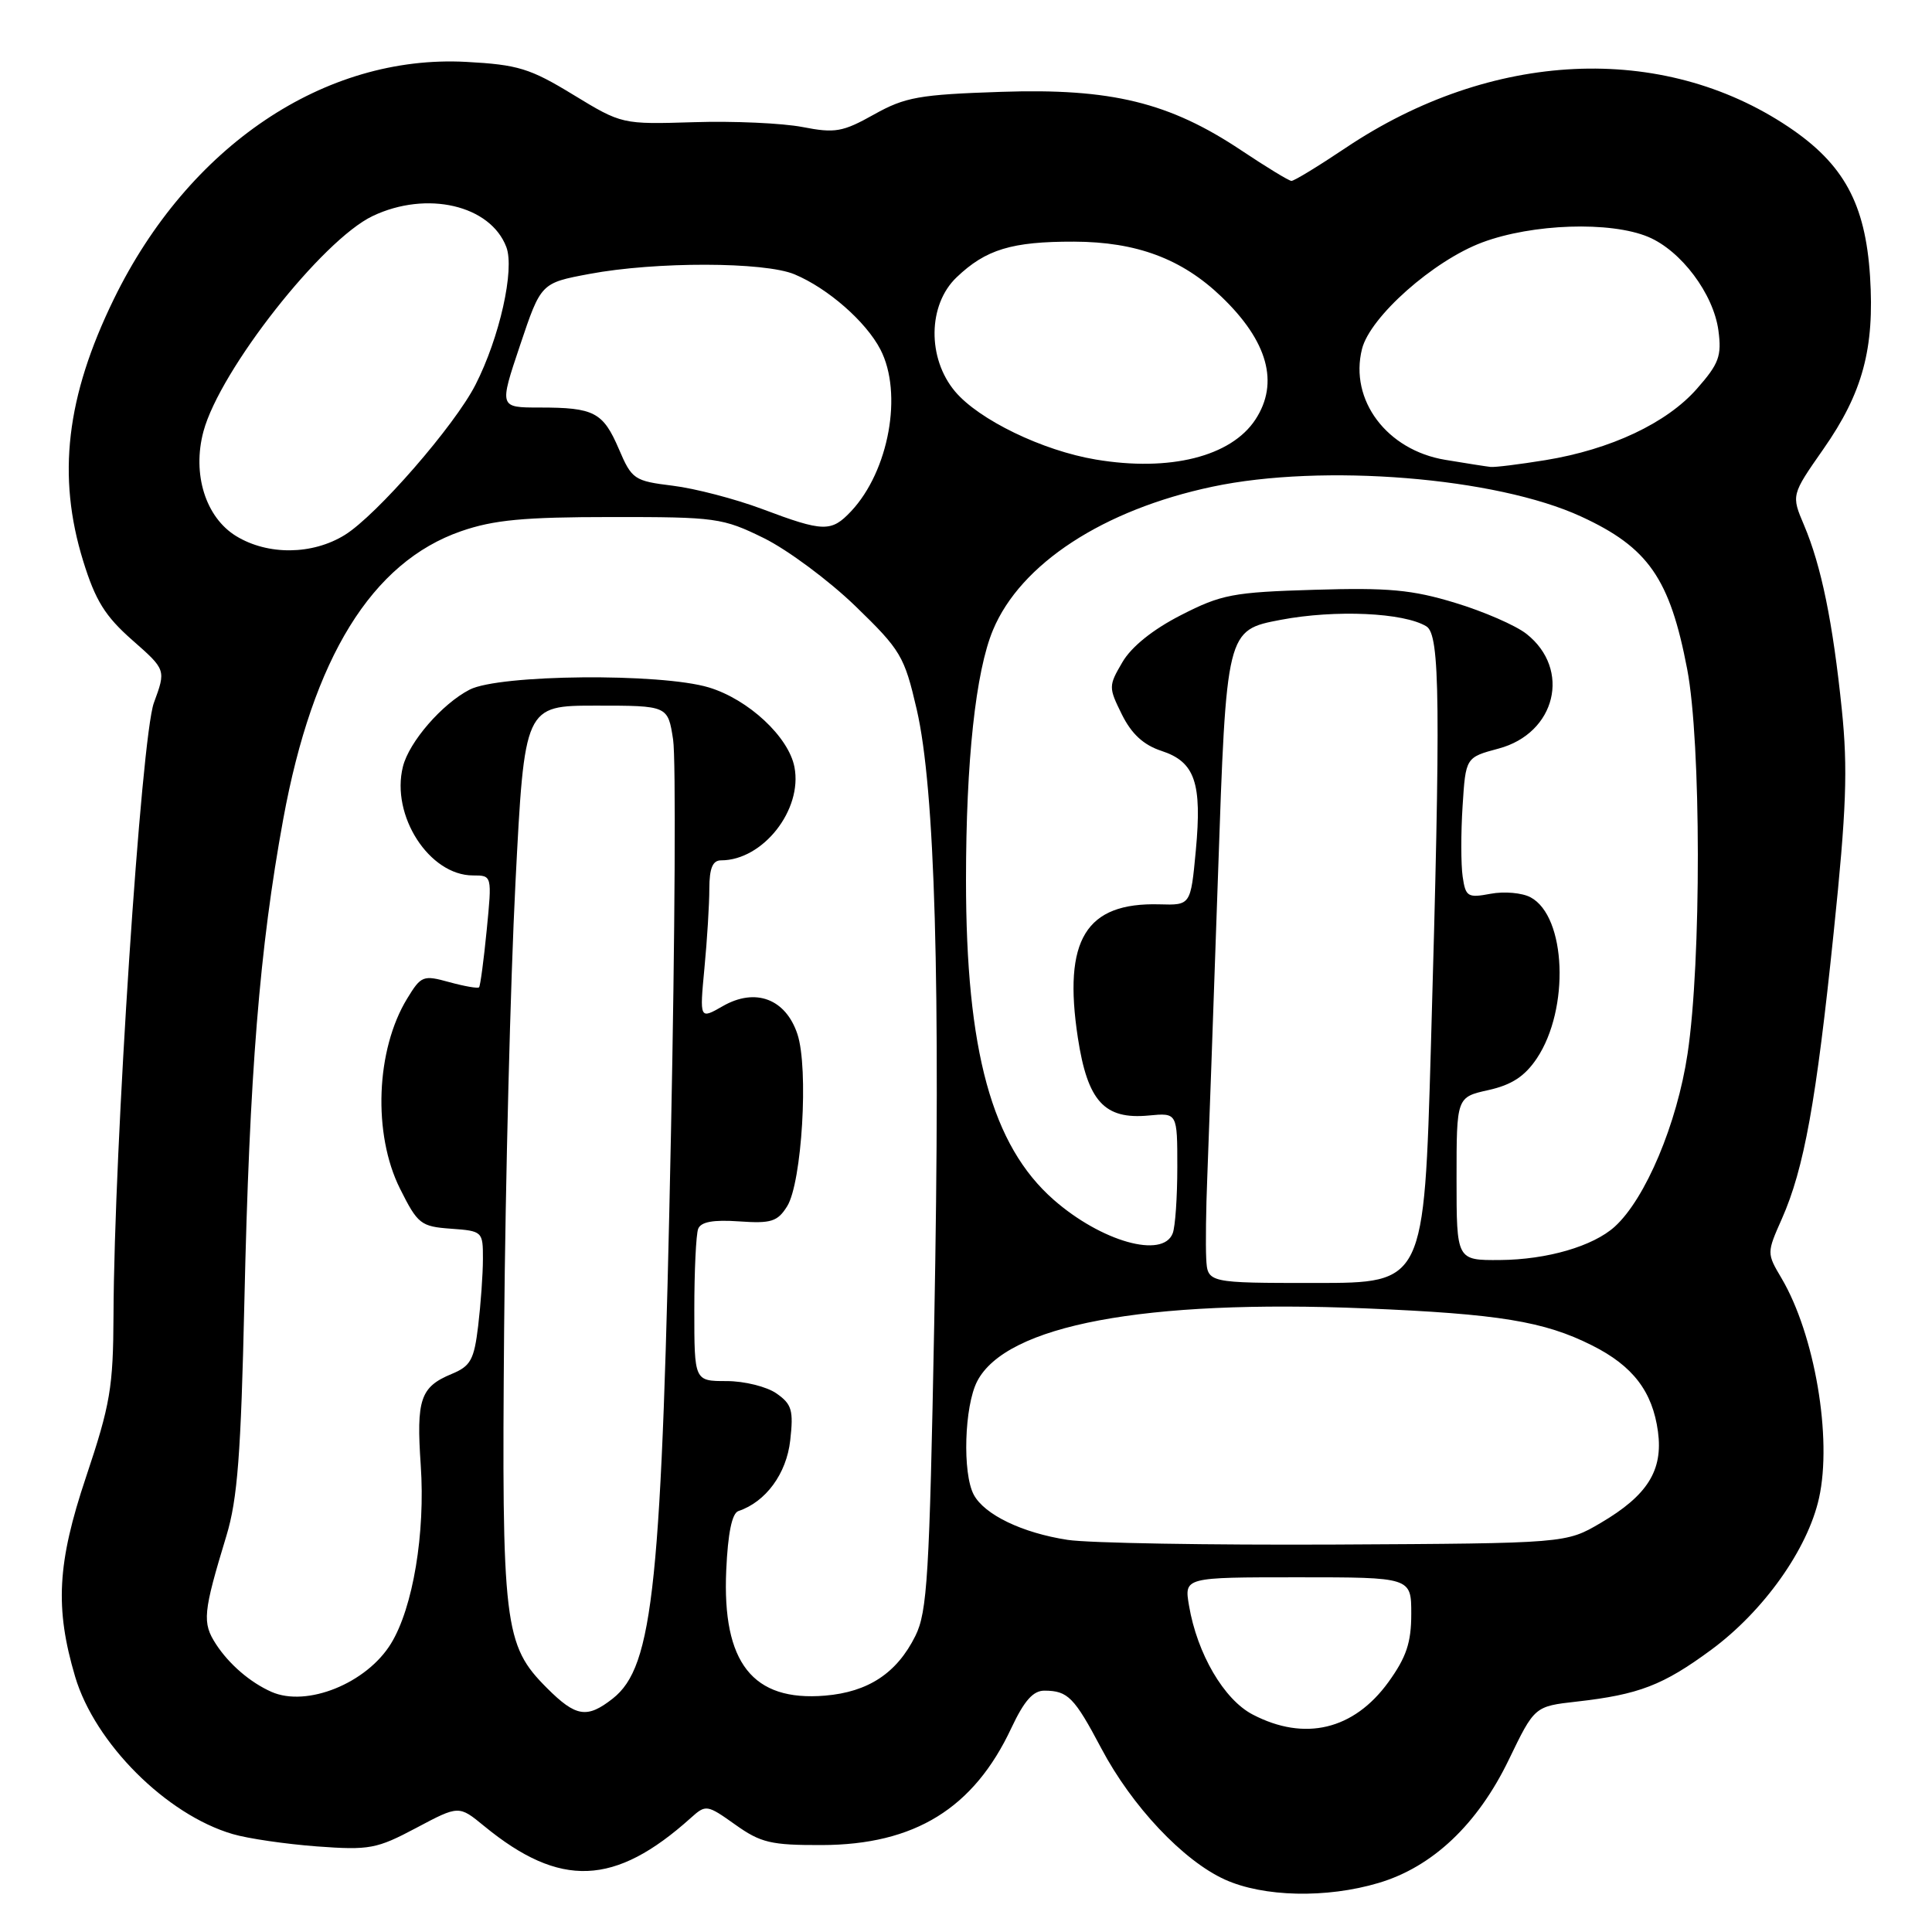 <?xml version="1.0" encoding="UTF-8" standalone="no"?>
<!DOCTYPE svg PUBLIC "-//W3C//DTD SVG 1.1//EN" "http://www.w3.org/Graphics/SVG/1.1/DTD/svg11.dtd" >
<svg xmlns="http://www.w3.org/2000/svg" xmlns:xlink="http://www.w3.org/1999/xlink" version="1.1" viewBox="0 0 256 256">
 <g >
 <path fill="currentColor"
d=" M 182.67 249.50 C 189.82 247.38 195.79 241.73 199.92 233.18 C 203.34 226.10 203.34 226.10 208.92 225.47 C 217.16 224.54 220.36 223.31 226.74 218.61 C 233.69 213.49 239.53 205.28 241.03 198.50 C 242.80 190.54 240.46 176.83 236.06 169.37 C 234.10 166.06 234.10 166.02 236.11 161.49 C 239.05 154.85 240.66 145.95 242.97 123.57 C 244.66 107.28 244.86 101.87 244.05 94.01 C 242.86 82.44 241.33 74.98 239.05 69.60 C 237.35 65.60 237.35 65.60 241.61 59.50 C 246.82 52.05 248.40 46.18 247.79 36.61 C 247.17 26.98 244.31 21.73 236.99 16.82 C 220.23 5.59 197.59 6.66 178.30 19.60 C 174.69 22.02 171.46 23.99 171.12 23.97 C 170.78 23.96 167.80 22.14 164.50 19.94 C 154.94 13.56 147.25 11.68 132.66 12.17 C 121.80 12.53 119.94 12.86 115.81 15.17 C 111.65 17.50 110.65 17.67 106.33 16.83 C 103.67 16.32 97.20 16.02 91.95 16.19 C 82.41 16.48 82.41 16.48 75.95 12.55 C 70.23 9.06 68.63 8.57 61.77 8.20 C 43.02 7.20 24.98 19.34 15.08 39.64 C 8.77 52.58 7.54 63.07 11.02 74.33 C 12.64 79.57 13.92 81.64 17.52 84.81 C 22.00 88.75 22.00 88.75 20.39 93.13 C 18.71 97.71 15.12 152.15 15.04 174.24 C 15.00 183.85 14.62 186.09 11.39 195.74 C 7.58 207.11 7.26 213.06 9.96 222.18 C 12.58 230.99 22.04 240.45 30.82 243.02 C 32.84 243.62 37.88 244.35 42.00 244.66 C 48.96 245.17 49.91 244.99 55.15 242.21 C 60.80 239.21 60.80 239.21 64.15 241.96 C 74.22 250.22 81.47 249.93 91.54 240.88 C 93.53 239.09 93.68 239.11 97.42 241.77 C 100.80 244.18 102.16 244.50 108.88 244.48 C 121.20 244.45 129.03 239.62 134.01 228.97 C 135.72 225.34 136.90 224.00 138.42 224.02 C 141.50 224.04 142.35 224.90 145.93 231.67 C 149.98 239.33 156.77 246.54 162.30 249.05 C 167.42 251.37 175.76 251.56 182.67 249.50 Z  M 165.98 227.18 C 162.18 225.20 158.63 219.13 157.55 212.75 C 156.91 209.00 156.91 209.00 171.95 209.00 C 187.00 209.00 187.00 209.00 187.00 213.85 C 187.00 217.66 186.35 219.59 183.97 222.89 C 179.38 229.22 172.87 230.78 165.98 227.18 Z  M 72.49 223.69 C 66.77 217.97 66.47 215.46 66.80 176.00 C 66.97 156.47 67.64 129.93 68.30 117.00 C 69.50 93.50 69.50 93.50 79.00 93.50 C 88.50 93.50 88.50 93.50 89.19 98.00 C 89.57 100.47 89.44 123.88 88.91 150.00 C 87.70 210.13 86.60 220.81 81.19 225.07 C 77.79 227.74 76.31 227.51 72.49 223.69 Z  M 35.97 224.18 C 33.15 222.93 30.36 220.53 28.62 217.86 C 26.77 215.00 26.90 213.71 30.00 203.50 C 31.47 198.66 31.93 192.67 32.38 172.50 C 33.06 142.21 34.39 125.67 37.53 108.54 C 41.45 87.15 49.27 74.49 61.09 70.39 C 65.41 68.89 69.41 68.51 81.00 68.51 C 94.87 68.50 95.75 68.62 101.21 71.30 C 104.35 72.85 109.81 76.90 113.33 80.30 C 119.37 86.15 119.83 86.93 121.47 94.00 C 123.90 104.52 124.64 130.24 123.79 175.34 C 123.16 208.78 122.87 213.60 121.29 216.77 C 118.84 221.70 115.05 224.20 109.32 224.68 C 99.74 225.48 95.68 220.34 96.23 208.07 C 96.45 203.15 96.99 200.50 97.85 200.22 C 101.47 199.01 104.22 195.27 104.71 190.85 C 105.16 186.87 104.92 186.06 102.89 184.64 C 101.61 183.74 98.63 183.00 96.28 183.00 C 92.00 183.00 92.00 183.00 92.00 173.58 C 92.00 168.40 92.23 163.56 92.51 162.83 C 92.87 161.90 94.51 161.60 97.93 161.84 C 102.19 162.14 103.03 161.87 104.30 159.84 C 106.26 156.70 107.17 141.55 105.66 137.02 C 104.10 132.34 100.09 130.84 95.77 133.32 C 92.70 135.08 92.70 135.08 93.34 128.29 C 93.70 124.55 93.99 119.81 93.99 117.75 C 94.00 115.03 94.43 114.00 95.55 114.00 C 101.09 114.00 106.36 107.31 105.27 101.65 C 104.51 97.64 99.16 92.67 93.93 91.09 C 87.53 89.16 66.14 89.36 62.23 91.38 C 58.57 93.27 54.21 98.30 53.39 101.58 C 51.76 108.06 56.88 116.00 62.68 116.00 C 65.20 116.00 65.20 116.00 64.49 123.25 C 64.10 127.24 63.64 130.65 63.48 130.82 C 63.32 131.00 61.55 130.69 59.54 130.14 C 56.07 129.18 55.80 129.28 53.95 132.32 C 49.80 139.11 49.38 150.26 53.00 157.50 C 55.35 162.20 55.75 162.52 59.75 162.81 C 63.93 163.11 64.00 163.18 63.99 166.81 C 63.99 168.84 63.70 172.83 63.36 175.68 C 62.82 180.19 62.36 181.02 59.84 182.06 C 55.70 183.78 55.15 185.41 55.75 194.14 C 56.37 203.16 54.72 213.04 51.81 217.78 C 48.58 223.05 40.65 226.25 35.97 224.18 Z  M 141.46 204.04 C 135.46 203.12 130.45 200.71 129.03 198.06 C 127.51 195.22 127.78 186.33 129.48 183.03 C 133.33 175.59 151.64 172.15 181.00 173.37 C 198.60 174.10 204.61 175.08 210.95 178.27 C 216.38 180.99 218.97 184.39 219.69 189.70 C 220.38 194.84 218.30 198.15 212.11 201.79 C 207.50 204.50 207.50 204.50 177.00 204.66 C 160.22 204.74 144.23 204.47 141.46 204.04 Z  M 159.83 166.75 C 159.74 164.96 159.80 160.12 159.97 156.00 C 160.14 151.88 160.77 133.88 161.39 116.00 C 162.50 83.50 162.50 83.50 169.71 82.13 C 176.94 80.76 186.03 81.17 189.01 83.00 C 190.82 84.12 190.91 93.10 189.60 138.75 C 188.70 170.00 188.70 170.00 174.35 170.00 C 160.00 170.00 160.00 170.00 159.83 166.75 Z  M 193.00 156.19 C 193.00 145.38 193.00 145.38 197.23 144.44 C 200.32 143.75 202.04 142.62 203.64 140.24 C 208.01 133.69 207.54 121.43 202.81 118.90 C 201.70 118.30 199.31 118.09 197.51 118.43 C 194.48 119.00 194.20 118.83 193.81 116.16 C 193.58 114.58 193.57 110.37 193.80 106.82 C 194.21 100.36 194.21 100.36 198.57 99.19 C 206.17 97.16 208.22 88.68 202.26 83.99 C 200.84 82.87 196.59 81.02 192.82 79.88 C 187.12 78.14 183.95 77.85 174.15 78.15 C 163.38 78.47 161.85 78.76 156.48 81.51 C 152.76 83.41 149.91 85.70 148.72 87.75 C 146.88 90.89 146.88 91.08 148.66 94.68 C 149.94 97.26 151.53 98.72 153.91 99.50 C 158.34 100.95 159.29 103.72 158.45 112.72 C 157.77 119.95 157.77 119.95 153.64 119.83 C 143.87 119.56 140.84 124.50 142.82 137.50 C 144.11 145.93 146.33 148.37 152.22 147.81 C 156.00 147.45 156.00 147.45 156.00 154.64 C 156.00 158.60 155.73 162.55 155.39 163.42 C 154.09 166.82 145.94 164.52 139.61 158.97 C 131.43 151.78 128.00 139.27 128.00 116.61 C 128.00 100.84 129.28 88.96 131.58 83.47 C 135.24 74.70 146.19 67.55 160.65 64.49 C 175.27 61.39 198.24 63.25 209.50 68.44 C 218.42 72.55 221.26 76.65 223.56 88.66 C 225.42 98.36 225.45 127.43 223.61 139.63 C 222.22 148.91 218.03 158.85 213.96 162.54 C 211.08 165.14 205.00 166.91 198.75 166.96 C 193.00 167.00 193.00 167.00 193.00 156.19 Z  M 31.30 71.04 C 27.24 68.56 25.44 62.81 26.96 57.16 C 29.15 49.03 42.69 31.80 49.39 28.62 C 56.55 25.22 64.98 27.18 67.09 32.73 C 68.22 35.70 66.20 44.73 63.00 50.99 C 60.25 56.39 49.90 68.28 45.68 70.89 C 41.39 73.54 35.50 73.60 31.30 71.04 Z  M 101.00 67.45 C 97.42 66.11 92.09 64.72 89.15 64.36 C 84.03 63.73 83.72 63.52 82.00 59.49 C 79.90 54.61 78.73 54.00 71.49 54.00 C 66.14 54.00 66.14 54.00 68.91 45.75 C 71.68 37.50 71.68 37.50 78.09 36.30 C 86.86 34.65 101.30 34.68 105.28 36.35 C 109.70 38.20 114.75 42.62 116.66 46.31 C 119.66 52.10 117.79 62.40 112.78 67.74 C 110.15 70.53 109.13 70.51 101.00 67.45 Z  M 145.19 60.89 C 138.14 59.71 129.70 55.62 126.55 51.87 C 122.85 47.47 122.94 40.38 126.75 36.75 C 130.63 33.04 134.08 32.00 142.32 32.02 C 150.60 32.05 156.59 34.28 161.84 39.31 C 167.99 45.20 169.53 50.74 166.35 55.59 C 163.13 60.50 154.99 62.54 145.19 60.89 Z  M 191.50 60.93 C 183.77 59.65 178.78 53.01 180.47 46.25 C 181.53 41.99 189.93 34.54 196.41 32.12 C 203.05 29.64 213.38 29.29 218.40 31.39 C 222.76 33.22 227.05 38.94 227.70 43.80 C 228.15 47.16 227.77 48.20 224.86 51.50 C 220.87 56.06 213.42 59.56 204.78 60.97 C 201.33 61.53 198.05 61.94 197.50 61.87 C 196.95 61.81 194.25 61.39 191.50 60.93 Z "/>
</g>
</svg>